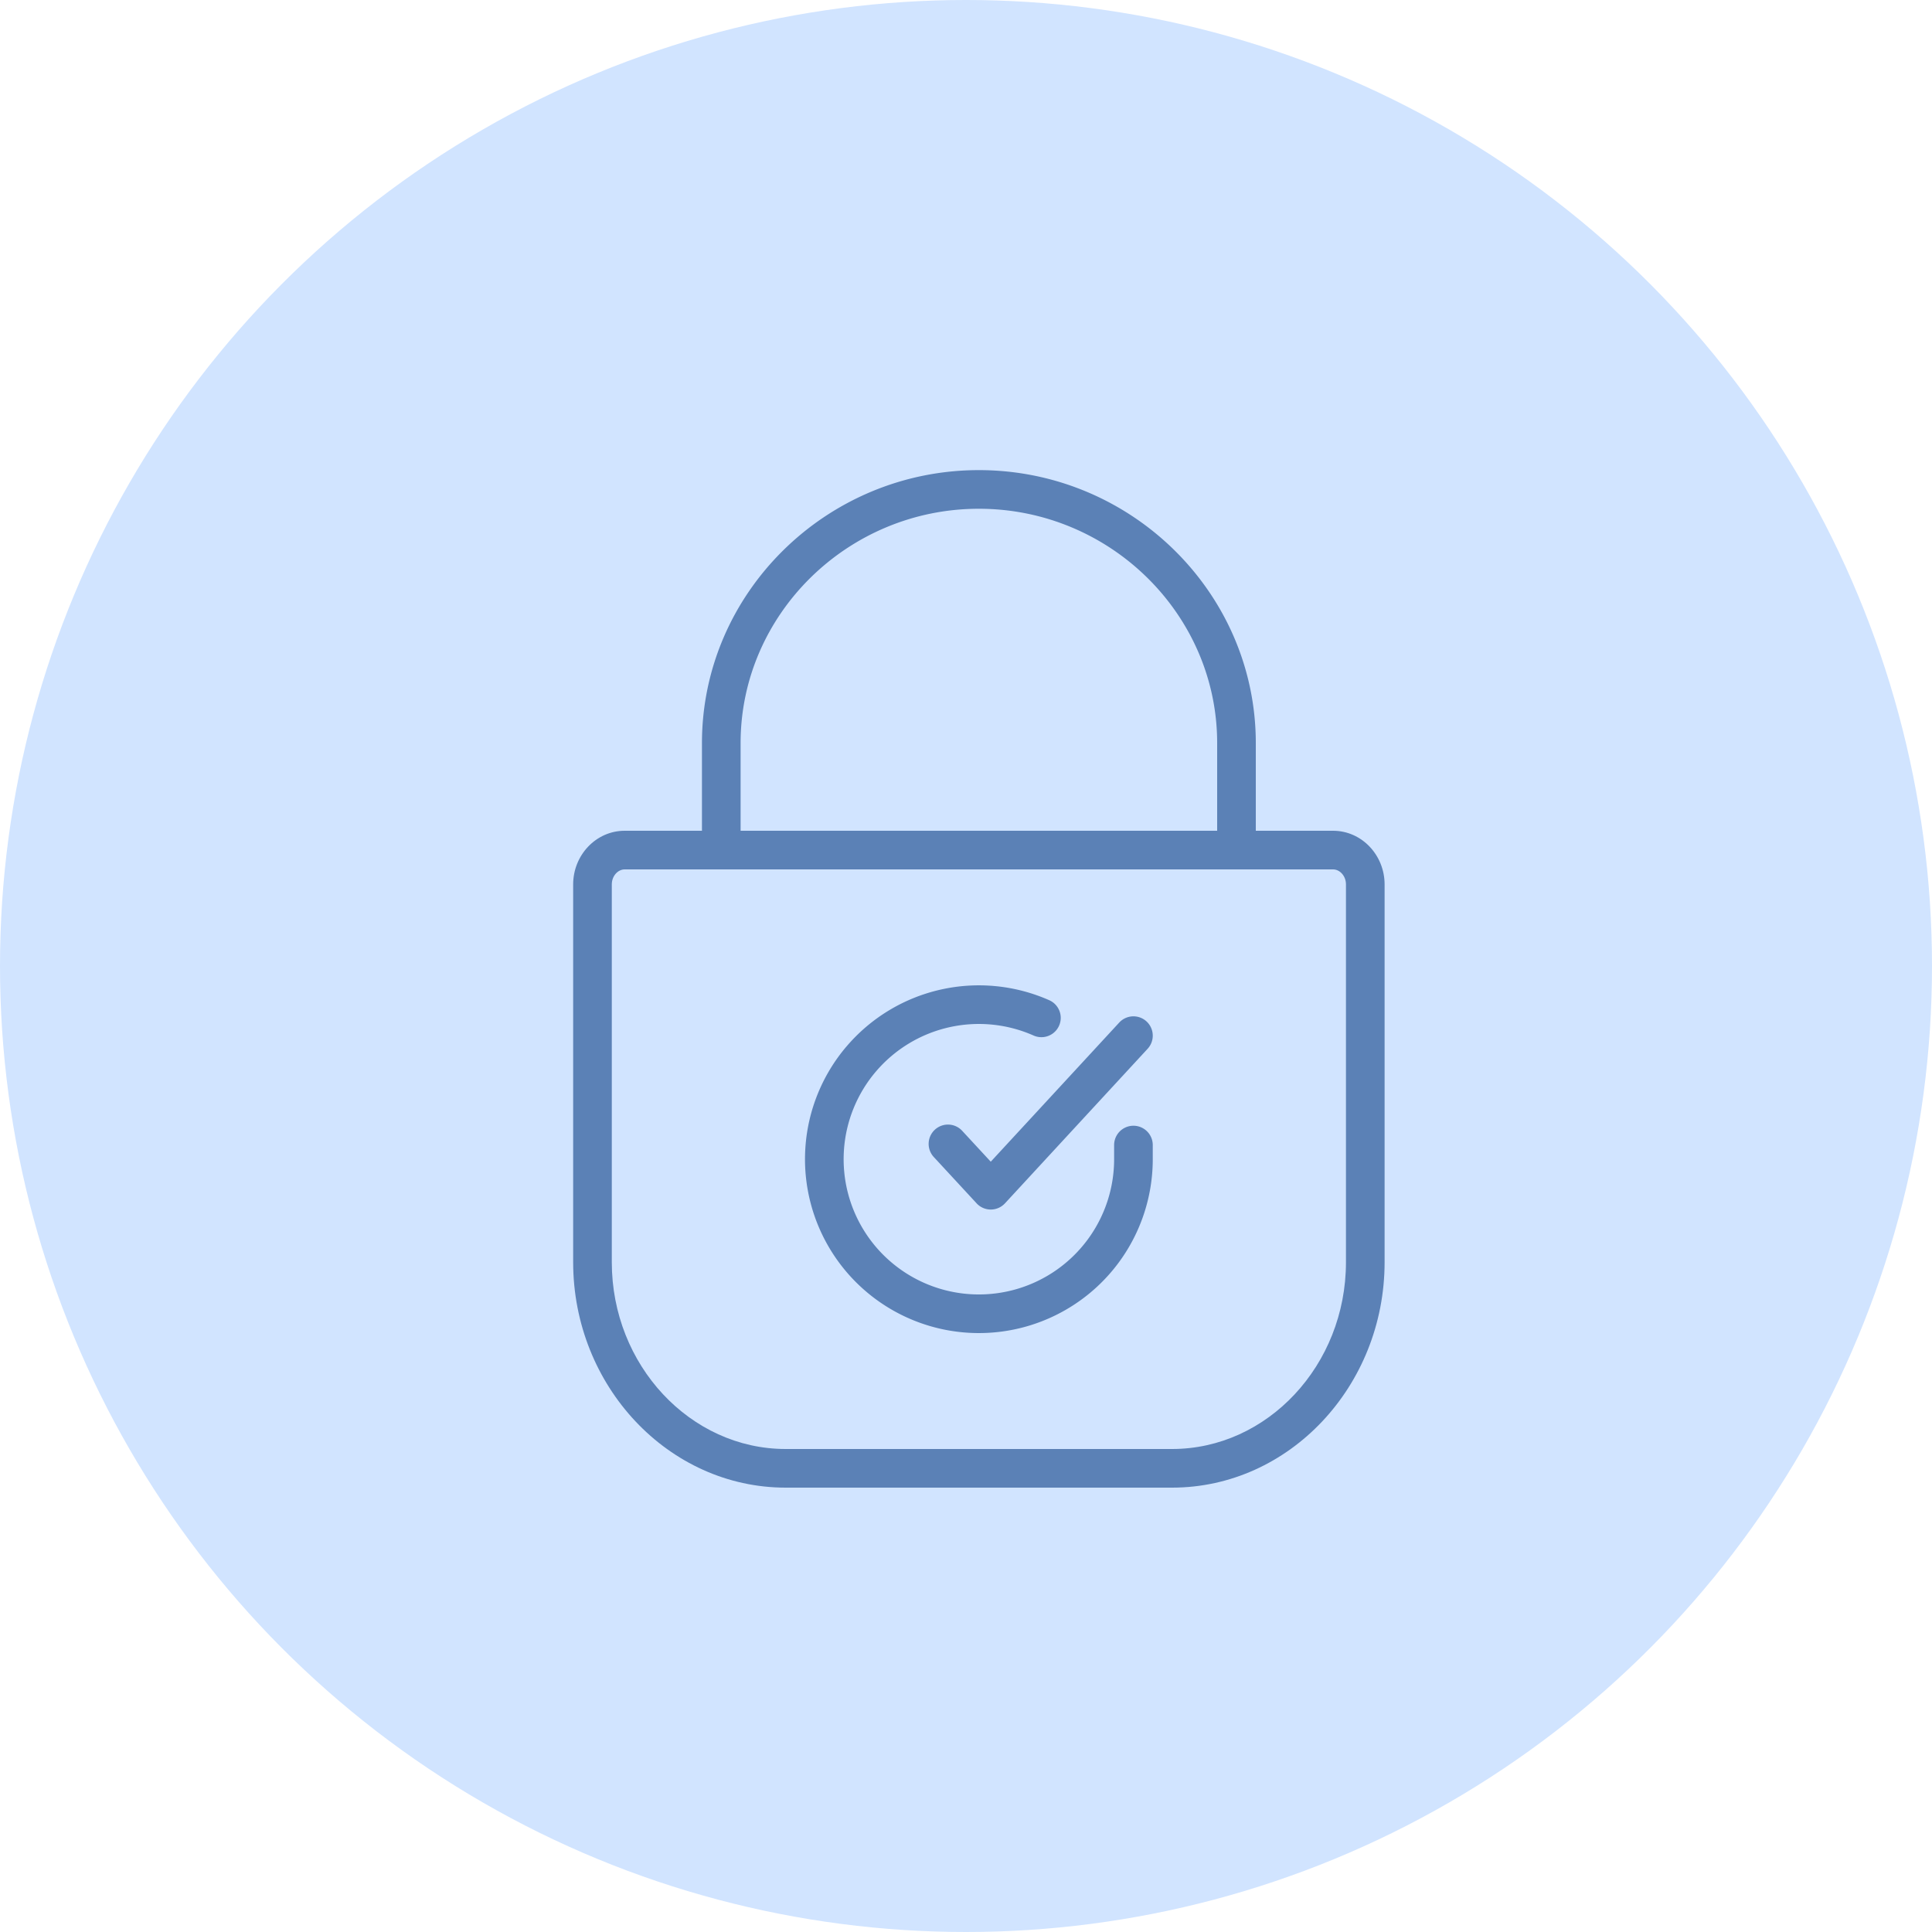 <svg width="75" height="75" viewBox="0 0 75 75" xmlns="http://www.w3.org/2000/svg">
    <g fill="none" fill-rule="evenodd">
        <circle fill="#D1E4FF" cx="37.5" cy="37.5" r="37.5"/>
        <g fill="#5B81B6" fill-rule="nonzero">
            <path d="M51.75 32.25h-27.5c-1.113 0-2 .946-2 2.083V49c0 4.804 3.7 8.75 8.25 8.75h15c4.55 0 8.25-3.946 8.25-8.75V34.333c0-1.137-.887-2.083-2-2.083zm0 1.5c.262 0 .5.254.5.583V49c0 3.996-3.05 7.25-6.75 7.25h-15c-3.7 0-6.75-3.254-6.75-7.25V34.333c0-.33.238-.583.5-.583h27.5z"/>
            <path d="M38 18.25c5.912 0 10.75 4.764 10.75 10.596v4.033a.75.75 0 0 1-1.5 0v-4.033c0-4.998-4.162-9.096-9.25-9.096s-9.25 4.098-9.25 9.096v3.783a.75.75 0 0 1-1.5 0v-3.783c0-5.832 4.838-10.596 10.75-10.596zM32.869 40.615a6.75 6.75 0 0 1 7.878-1.78.75.75 0 0 1-.61 1.37 5.25 5.25 0 1 0 3.113 4.798v-.552a.75.75 0 0 1 1.5 0v.553a6.75 6.75 0 1 1-11.881-4.39z"/>
            <path d="M43.449 39.695a.75.75 0 1 1 1.102 1.018l-5.538 6a.75.75 0 0 1-1.102 0l-1.662-1.798a.75.75 0 1 1 1.102-1.018l1.11 1.2 4.988-5.402z"/>
        </g>
    </g>
</svg>
